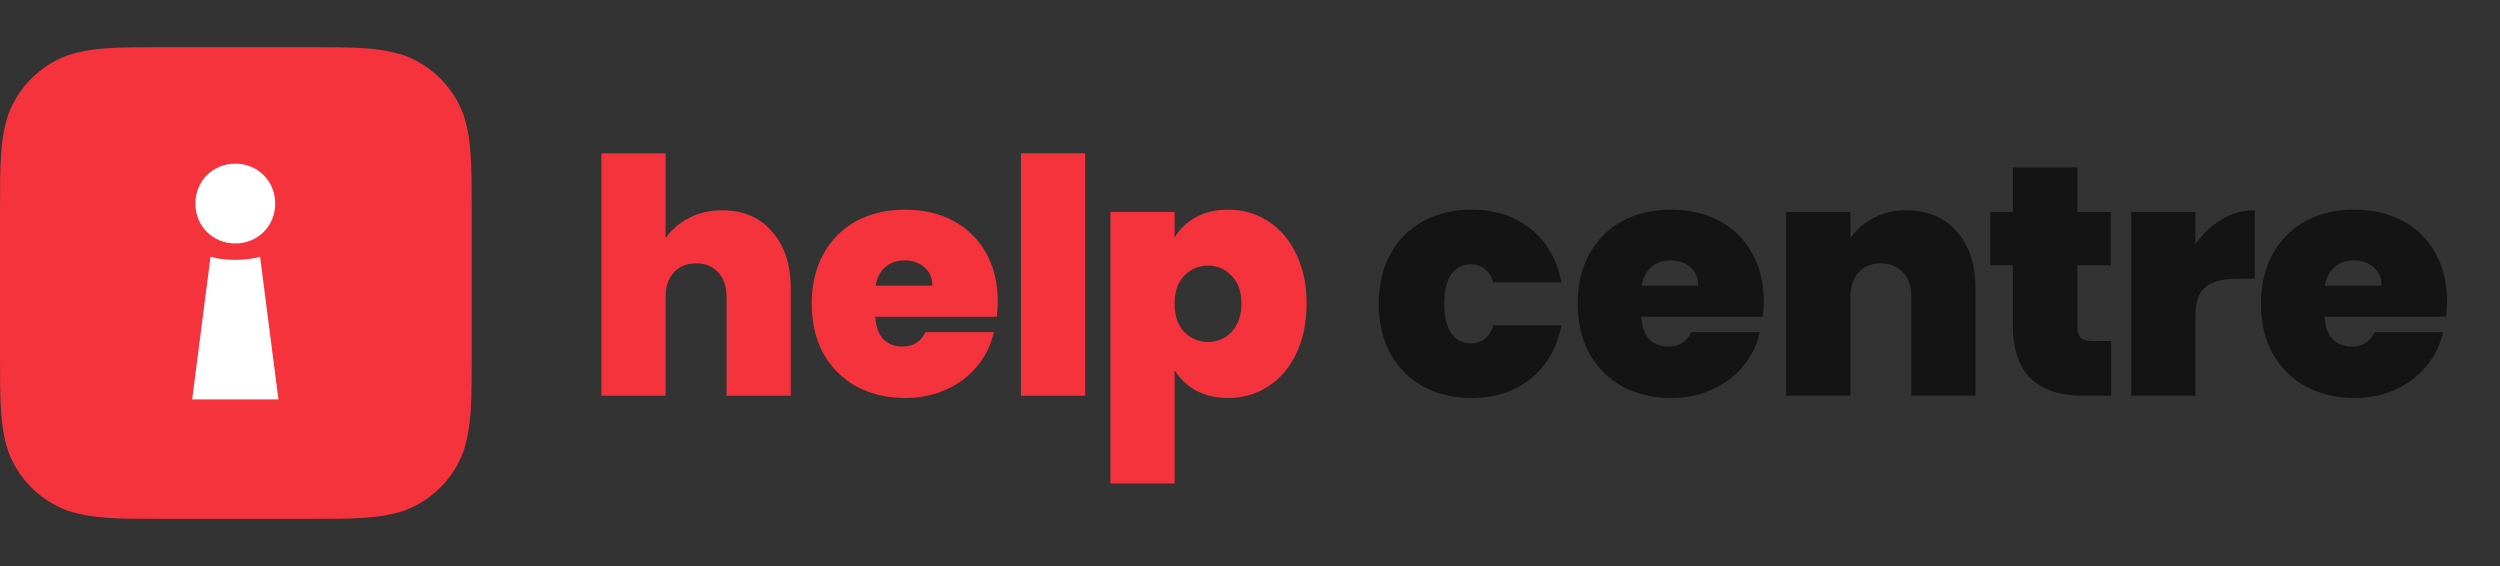 <svg xmlns="http://www.w3.org/2000/svg" fill="none" viewBox="0 0 212 48" height="48" width="212">
<rect x="0" y="0" width="212" height="48" fill="#333333" stroke="none"/>
<path fill="#141414" d="M207.51 25.583C207.51 26.009 207.483 26.435 207.427 26.861H197.121C197.177 27.713 197.408 28.352 197.816 28.778C198.242 29.185 198.779 29.389 199.427 29.389C200.334 29.389 200.983 28.982 201.371 28.167H207.177C206.936 29.241 206.464 30.204 205.76 31.055C205.075 31.889 204.205 32.546 203.149 33.028C202.094 33.509 200.927 33.75 199.649 33.75C198.112 33.75 196.742 33.426 195.538 32.778C194.353 32.13 193.418 31.204 192.733 30C192.066 28.796 191.733 27.38 191.733 25.75C191.733 24.12 192.066 22.713 192.733 21.528C193.399 20.324 194.325 19.398 195.51 18.75C196.714 18.102 198.094 17.778 199.649 17.778C201.186 17.778 202.547 18.093 203.733 18.722C204.918 19.352 205.844 20.259 206.51 21.444C207.177 22.611 207.51 23.991 207.51 25.583ZM201.955 24.222C201.955 23.555 201.733 23.037 201.288 22.667C200.844 22.278 200.288 22.083 199.621 22.083C198.955 22.083 198.408 22.268 197.983 22.639C197.557 22.991 197.279 23.518 197.149 24.222H201.955Z"></path>
<path fill="#141414" d="M186.173 20.722C186.784 19.833 187.525 19.13 188.395 18.611C189.265 18.093 190.2 17.833 191.2 17.833V23.639H189.673C188.488 23.639 187.608 23.87 187.034 24.333C186.46 24.796 186.173 25.602 186.173 26.75V33.556H180.728V17.972H186.173V20.722Z"></path>
<path fill="#141414" d="M179.026 28.917V33.556H176.665C172.684 33.556 170.693 31.583 170.693 27.639V22.5H168.776V17.972H170.693V14.194H176.165V17.972H178.998V22.5H176.165V27.722C176.165 28.148 176.258 28.454 176.443 28.639C176.646 28.824 176.98 28.917 177.443 28.917H179.026Z"></path>
<path fill="#141414" d="M161.663 17.833C163.459 17.833 164.885 18.435 165.941 19.639C166.996 20.824 167.524 22.435 167.524 24.472V33.556H162.08V25.194C162.08 24.306 161.848 23.611 161.385 23.111C160.922 22.593 160.302 22.333 159.524 22.333C158.709 22.333 158.07 22.593 157.607 23.111C157.144 23.611 156.913 24.306 156.913 25.194V33.556H151.468V17.972H156.913V20.194C157.394 19.491 158.043 18.926 158.857 18.5C159.672 18.056 160.607 17.833 161.663 17.833Z"></path>
<path fill="#141414" d="M149.568 25.583C149.568 26.009 149.54 26.435 149.485 26.861H139.179C139.235 27.713 139.466 28.352 139.873 28.778C140.299 29.185 140.836 29.389 141.485 29.389C142.392 29.389 143.04 28.982 143.429 28.167H149.235C148.994 29.241 148.522 30.204 147.818 31.055C147.133 31.889 146.262 32.546 145.207 33.028C144.151 33.509 142.985 33.75 141.707 33.75C140.17 33.75 138.799 33.426 137.596 32.778C136.411 32.13 135.475 31.204 134.79 30C134.123 28.796 133.79 27.38 133.79 25.75C133.79 24.12 134.123 22.713 134.79 21.528C135.457 20.324 136.383 19.398 137.568 18.75C138.772 18.102 140.151 17.778 141.707 17.778C143.244 17.778 144.605 18.093 145.79 18.722C146.975 19.352 147.901 20.259 148.568 21.444C149.235 22.611 149.568 23.991 149.568 25.583ZM144.012 24.222C144.012 23.555 143.79 23.037 143.346 22.667C142.901 22.278 142.346 22.083 141.679 22.083C141.012 22.083 140.466 22.268 140.04 22.639C139.614 22.991 139.336 23.518 139.207 24.222H144.012Z"></path>
<path fill="#141414" d="M116.917 25.75C116.917 24.139 117.251 22.732 117.917 21.528C118.584 20.324 119.51 19.398 120.695 18.75C121.899 18.102 123.269 17.778 124.806 17.778C126.788 17.778 128.454 18.324 129.806 19.417C131.158 20.491 132.028 22 132.417 23.944H126.64C126.306 22.926 125.658 22.417 124.695 22.417C124.01 22.417 123.464 22.704 123.056 23.278C122.667 23.833 122.473 24.657 122.473 25.75C122.473 26.843 122.667 27.676 123.056 28.25C123.464 28.824 124.01 29.111 124.695 29.111C125.677 29.111 126.325 28.602 126.64 27.583H132.417C132.028 29.509 131.158 31.018 129.806 32.111C128.454 33.204 126.788 33.75 124.806 33.75C123.269 33.75 121.899 33.426 120.695 32.778C119.51 32.13 118.584 31.204 117.917 30C117.251 28.796 116.917 27.38 116.917 25.75Z"></path>
<path fill="#F4333D" d="M99.607 20.139C100.033 19.417 100.635 18.843 101.412 18.417C102.19 17.991 103.107 17.778 104.162 17.778C105.403 17.778 106.523 18.102 107.523 18.75C108.542 19.398 109.338 20.324 109.912 21.528C110.505 22.732 110.801 24.139 110.801 25.75C110.801 27.361 110.505 28.778 109.912 30C109.338 31.204 108.542 32.13 107.523 32.778C106.523 33.426 105.403 33.75 104.162 33.75C103.107 33.75 102.19 33.537 101.412 33.111C100.653 32.685 100.051 32.111 99.607 31.389V41H94.162V17.972H99.607V20.139ZM105.273 25.75C105.273 24.732 104.996 23.944 104.44 23.389C103.903 22.815 103.236 22.528 102.44 22.528C101.644 22.528 100.968 22.815 100.412 23.389C99.875 23.963 99.607 24.75 99.607 25.75C99.607 26.768 99.875 27.565 100.412 28.139C100.968 28.713 101.644 29 102.44 29C103.236 29 103.903 28.713 104.44 28.139C104.996 27.546 105.273 26.75 105.273 25.75Z"></path>
<path fill="#F4333D" d="M92.021 13V33.556H86.577V13H92.021Z"></path>
<path fill="#F4333D" d="M84.611 25.583C84.611 26.009 84.584 26.435 84.528 26.861H74.222C74.278 27.713 74.51 28.352 74.917 28.778C75.343 29.185 75.88 29.389 76.528 29.389C77.435 29.389 78.084 28.982 78.472 28.167H84.278C84.037 29.241 83.565 30.204 82.861 31.055C82.176 31.889 81.306 32.546 80.25 33.028C79.195 33.509 78.028 33.75 76.75 33.75C75.213 33.75 73.843 33.426 72.639 32.778C71.454 32.13 70.519 31.204 69.834 30C69.167 28.796 68.834 27.38 68.834 25.75C68.834 24.12 69.167 22.713 69.834 21.528C70.5 20.324 71.426 19.398 72.611 18.75C73.815 18.102 75.195 17.778 76.75 17.778C78.287 17.778 79.648 18.093 80.834 18.722C82.019 19.352 82.945 20.259 83.611 21.444C84.278 22.611 84.611 23.991 84.611 25.583ZM79.056 24.222C79.056 23.555 78.834 23.037 78.389 22.667C77.945 22.278 77.389 22.083 76.722 22.083C76.056 22.083 75.51 22.268 75.084 22.639C74.658 22.991 74.38 23.518 74.25 24.222H79.056Z"></path>
<path fill="#F4333D" d="M61.25 17.833C63.028 17.833 64.435 18.435 65.472 19.639C66.528 20.824 67.056 22.435 67.056 24.472V33.556H61.611V25.194C61.611 24.306 61.38 23.611 60.917 23.111C60.454 22.593 59.833 22.333 59.056 22.333C58.241 22.333 57.602 22.593 57.139 23.111C56.676 23.611 56.444 24.306 56.444 25.194V33.556H51V13H56.444V20.194C56.926 19.491 57.574 18.926 58.389 18.5C59.222 18.056 60.176 17.833 61.25 17.833Z"></path>
<path fill="#F4333D" d="M13.946 4H26.054C30.07 4 32.077 4 34.239 4.683C36.599 5.542 38.458 7.401 39.317 9.761C40 11.922 40 13.93 40 17.946V30.054C40 34.07 40 36.077 39.317 38.239C38.458 40.599 36.599 42.458 34.239 43.316C32.077 44 30.07 44 26.054 44H13.946C9.93 44 7.922 44 5.761 43.316C3.401 42.458 1.542 40.599 0.683 38.239C0 36.077 0 34.07 0 30.054V17.946C0 13.93 0 11.922 0.683 9.761C1.542 7.401 3.401 5.542 5.761 4.683C7.922 4 9.93 4 13.946 4V4" clip-rule="evenodd" fill-rule="evenodd"></path>
<path fill="white" d="M16.569 17.261C16.569 19.167 18.047 20.645 19.953 20.645C21.859 20.645 23.337 19.167 23.337 17.261C23.337 15.355 21.859 13.877 19.953 13.877C18.047 13.877 16.569 15.355 16.569 17.261ZM23.61 33.871H16.296L17.852 21.773C19.019 22.123 20.887 22.123 22.054 21.773L23.61 33.871Z" clip-rule="evenodd" fill-rule="evenodd"></path>
</svg>
